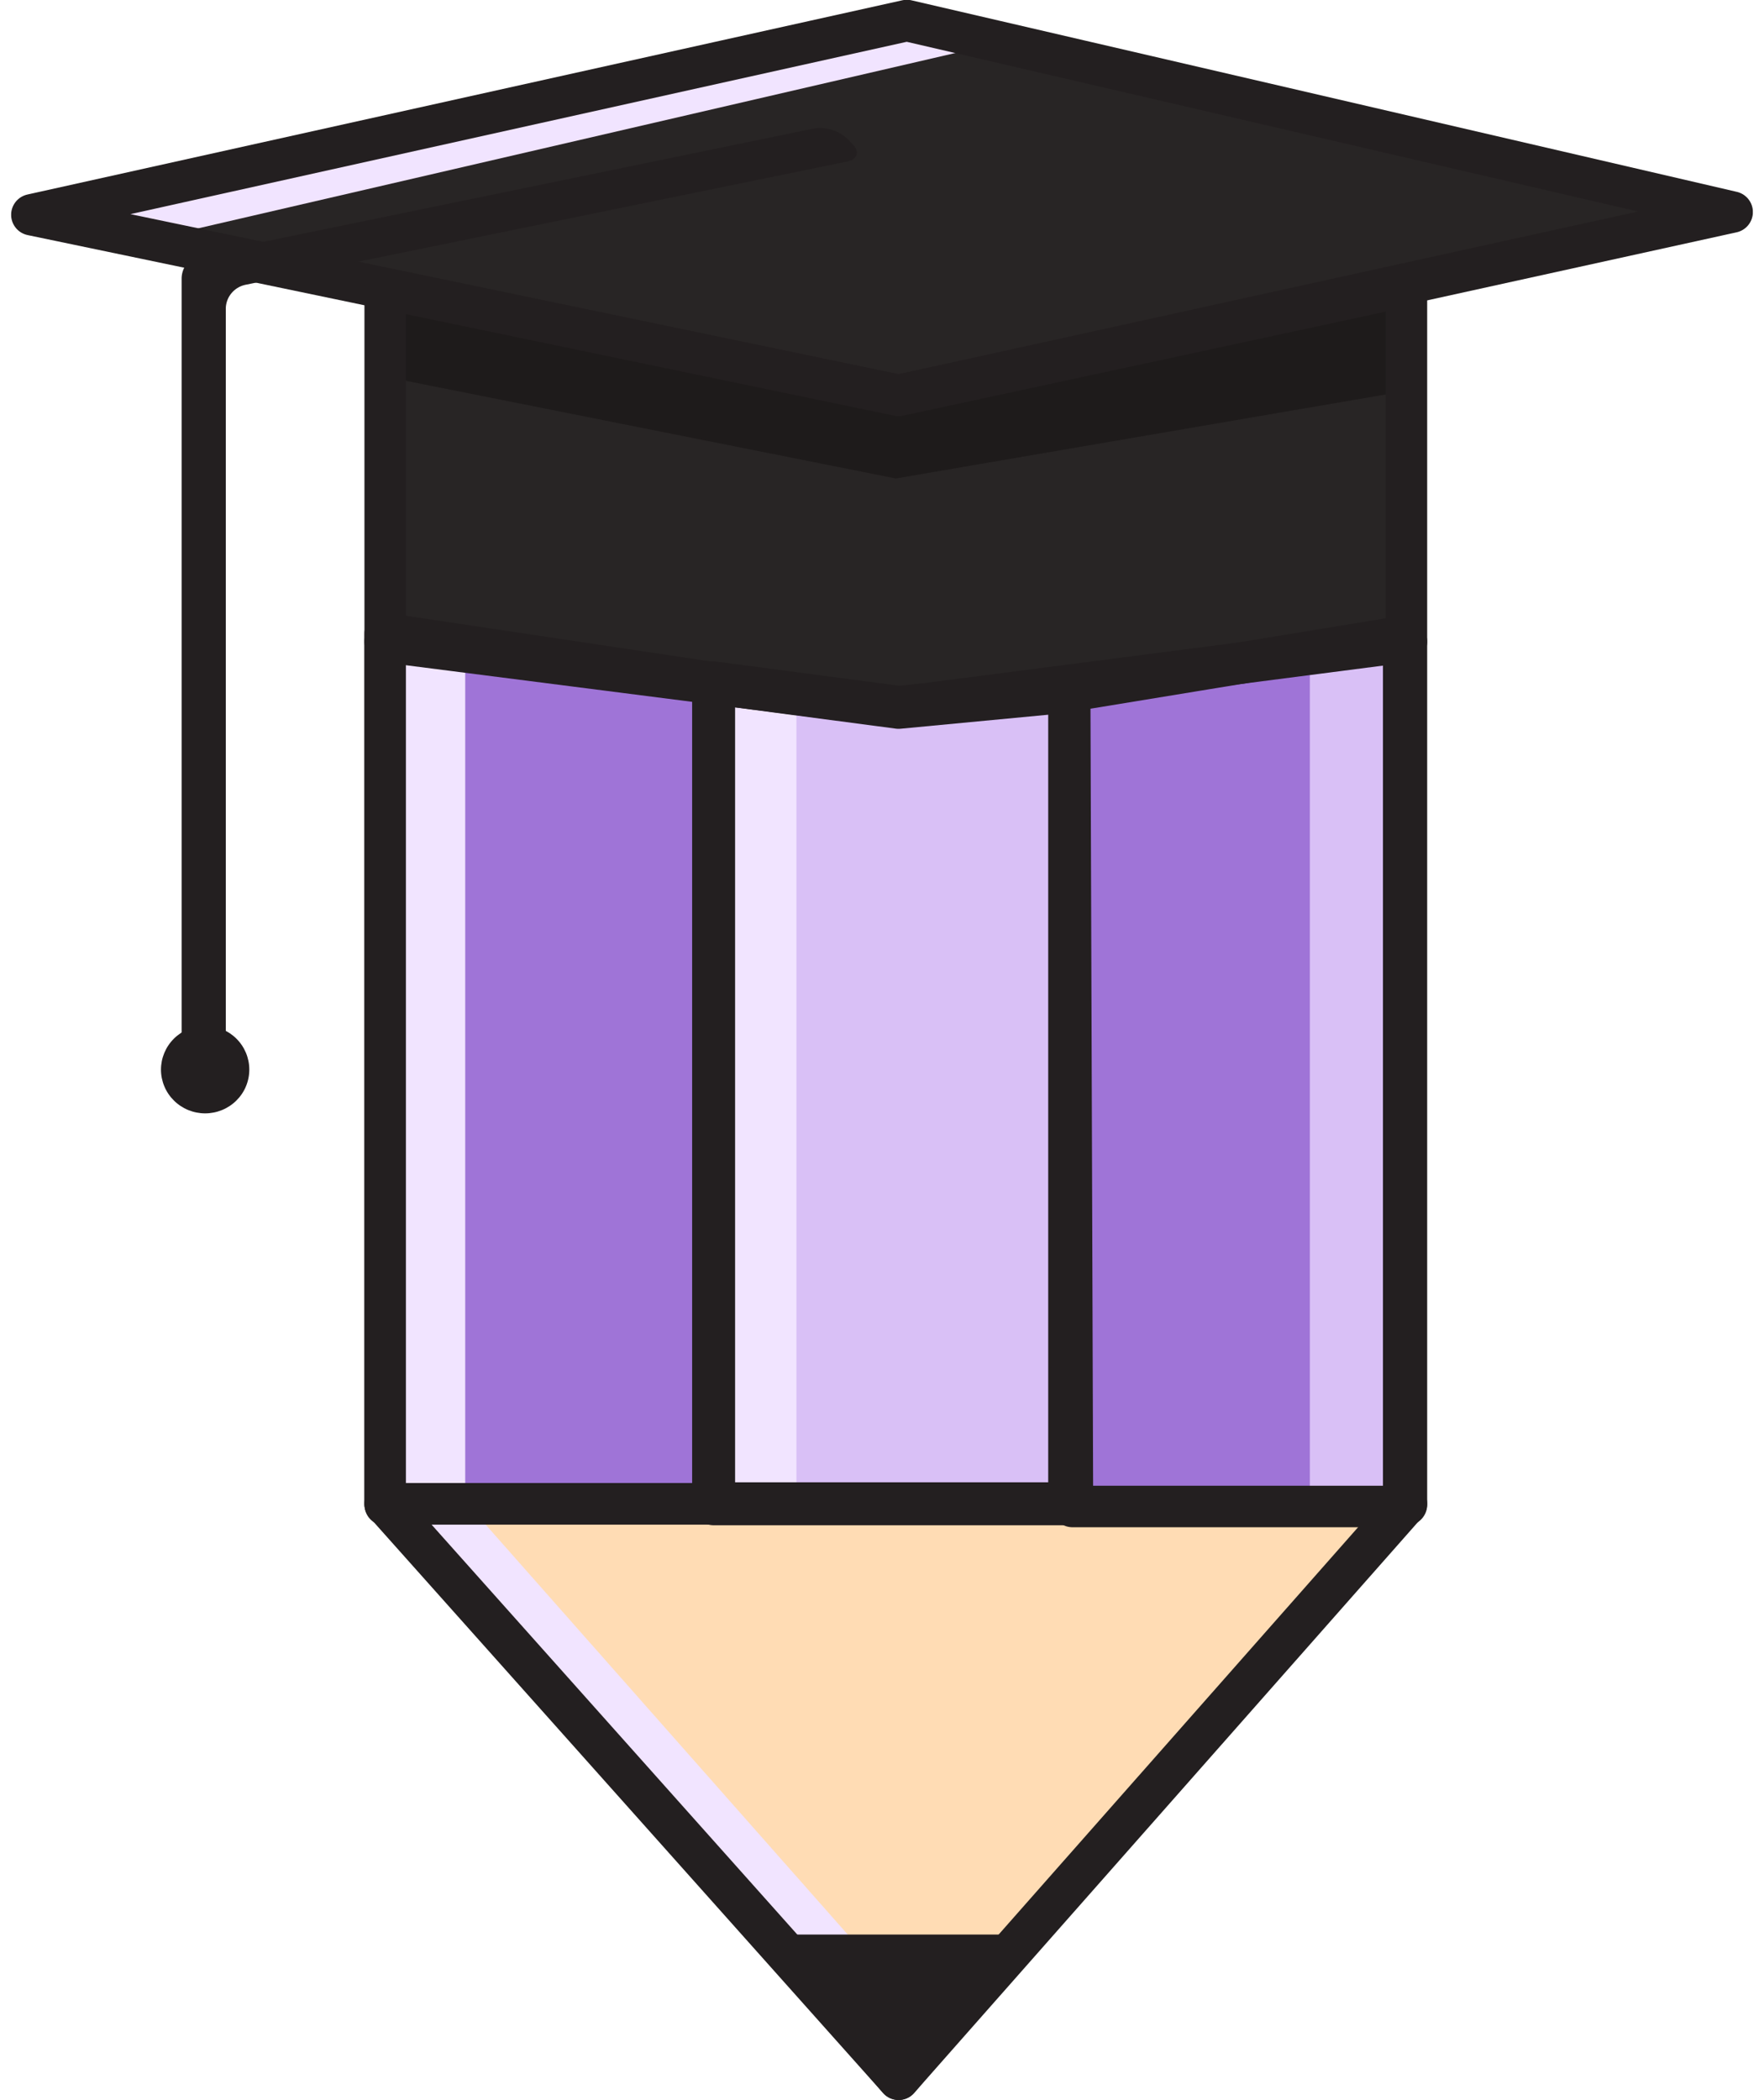 <svg width="79" height="94" viewBox="0 0 79 94" fill="none" xmlns="http://www.w3.org/2000/svg">
<g clip-path="url(#clip0_1_33038)">
<path d="M62.987 67.365H17.25V28.725L40.243 31.665L62.987 28.725V67.365Z" stroke="#231F20" stroke-width="1.857" stroke-linecap="round" stroke-linejoin="round"/>
<path d="M62.987 67.319L41.248 91.943L40.243 93.081L17.25 67.319H62.987Z" fill="#FFDCB4"/>
<path d="M41.849 90.999L41.248 91.943L40.243 93.081L17.25 67.319H20.583L20.958 67.357L41.849 90.999Z" fill="#F1E4FF"/>
<path d="M17.25 67.319L40.243 93.081L62.987 67.319H17.25Z" stroke="#231F20" stroke-width="1.857" stroke-linecap="round" stroke-linejoin="round"/>
<path d="M77.574 9.493L40.242 17.701L1.427 9.615L40.612 0.919L77.574 9.493Z" fill="#282525"/>
<path d="M6.867 10.687L44.445 1.989L41.726 1.332L2.54 10.028L6.867 10.687Z" fill="#F1E4FF"/>
<path d="M1.427 9.615L40.242 17.701L77.574 9.493L40.612 0.919L1.427 9.615Z" stroke="#231F20" stroke-width="1.857" stroke-linecap="round" stroke-linejoin="round"/>
<path d="M62.987 12.801V28.725L40.243 31.665L17.25 28.725V12.923L40.243 17.701L62.987 12.801Z" fill="#282525"/>
<path d="M31.96 30.57L32.083 67.319H17.25V28.365L31.96 30.57Z" fill="#9F74D7"/>
<path d="M17.125 28.158L20.835 28.593V67.64L17.125 67.6V28.158Z" fill="#F1E4FF"/>
<path d="M32.083 67.319H17.25V28.365L31.96 30.57L32.083 67.319Z" stroke="#231F20" stroke-width="1.857" stroke-linecap="round" stroke-linejoin="round"/>
<path d="M47.906 30.938V67.319H31.959V30.57L40.242 31.665L47.906 30.938Z" fill="#D9C0F6"/>
<path d="M31.959 30.57L35.669 30.976V67.357L31.959 67.319V30.57Z" fill="#F1E4FF"/>
<path d="M47.906 67.319H31.959V30.57L40.242 31.665L47.906 30.938V67.319Z" stroke="#231F20" stroke-width="1.924" stroke-linecap="round" stroke-linejoin="round"/>
<path d="M62.863 28.488V67.441H48.029L47.906 30.938L62.863 28.488Z" fill="#9F74D7"/>
<path d="M58.661 28.77L62.369 29.192V67.027L58.661 66.987V28.77Z" fill="#D9C0F6"/>
<path d="M62.863 67.441H48.029L47.906 30.938L62.863 28.488V67.441Z" stroke="#231F20" stroke-width="1.857" stroke-linecap="round" stroke-linejoin="round"/>
<path d="M44.939 87.531L40.243 93.081L35.544 87.531H44.939Z" fill="#231F20"/>
<path d="M35.544 87.531H44.939L40.243 93.081L35.544 87.531Z" stroke="#231F20" stroke-width="1.857" stroke-linecap="round" stroke-linejoin="round"/>
<path d="M37.92 6.187C37.724 6.012 37.492 5.883 37.24 5.808C36.988 5.732 36.722 5.713 36.461 5.751L8.982 11.404C8.747 11.461 8.536 11.592 8.383 11.779C8.23 11.965 8.143 12.196 8.134 12.436L8.134 46.371C8.135 46.598 8.227 46.816 8.389 46.977C8.551 47.138 8.771 47.228 9 47.229H9.248C9.477 47.228 9.697 47.138 9.859 46.977C10.021 46.816 10.112 46.598 10.112 46.371L10.112 13.787C10.121 13.547 10.209 13.316 10.362 13.13C10.515 12.944 10.725 12.813 10.96 12.756L37.943 7.231C38.41 7.136 38.516 6.784 38.179 6.451L37.92 6.187Z" fill="#231F20"/>
<path d="M17.374 16.888L40.118 21.42L62.987 17.5V12.801L40.984 17.256L17.25 12.923L17.374 16.888Z" fill="#1E1B1B"/>
<path d="M17.25 12.923V28.725L40.243 31.665L62.987 28.725V12.801L40.243 17.701L17.25 12.923Z" stroke="#231F20" stroke-width="1.857" stroke-linecap="round" stroke-linejoin="round"/>
<path d="M11.165 47.882C11.165 48.139 11.114 48.394 11.015 48.632C10.916 48.87 10.77 49.086 10.586 49.268C10.403 49.45 10.184 49.594 9.944 49.693C9.704 49.791 9.447 49.842 9.187 49.842C8.928 49.842 8.67 49.791 8.43 49.693C8.19 49.594 7.972 49.45 7.789 49.268C7.605 49.086 7.459 48.87 7.36 48.632C7.261 48.394 7.209 48.139 7.209 47.882C7.21 47.362 7.418 46.864 7.789 46.496C8.16 46.129 8.663 45.922 9.187 45.922C9.712 45.922 10.215 46.128 10.586 46.496C10.957 46.863 11.165 47.362 11.165 47.882Z" fill="#231F20"/>
</g>
<defs>
<clipPath id="clip0_1_33038">
<rect width="78" height="94" fill="white" transform="translate(0.5)"/>
</clipPath>
</defs>
</svg>
